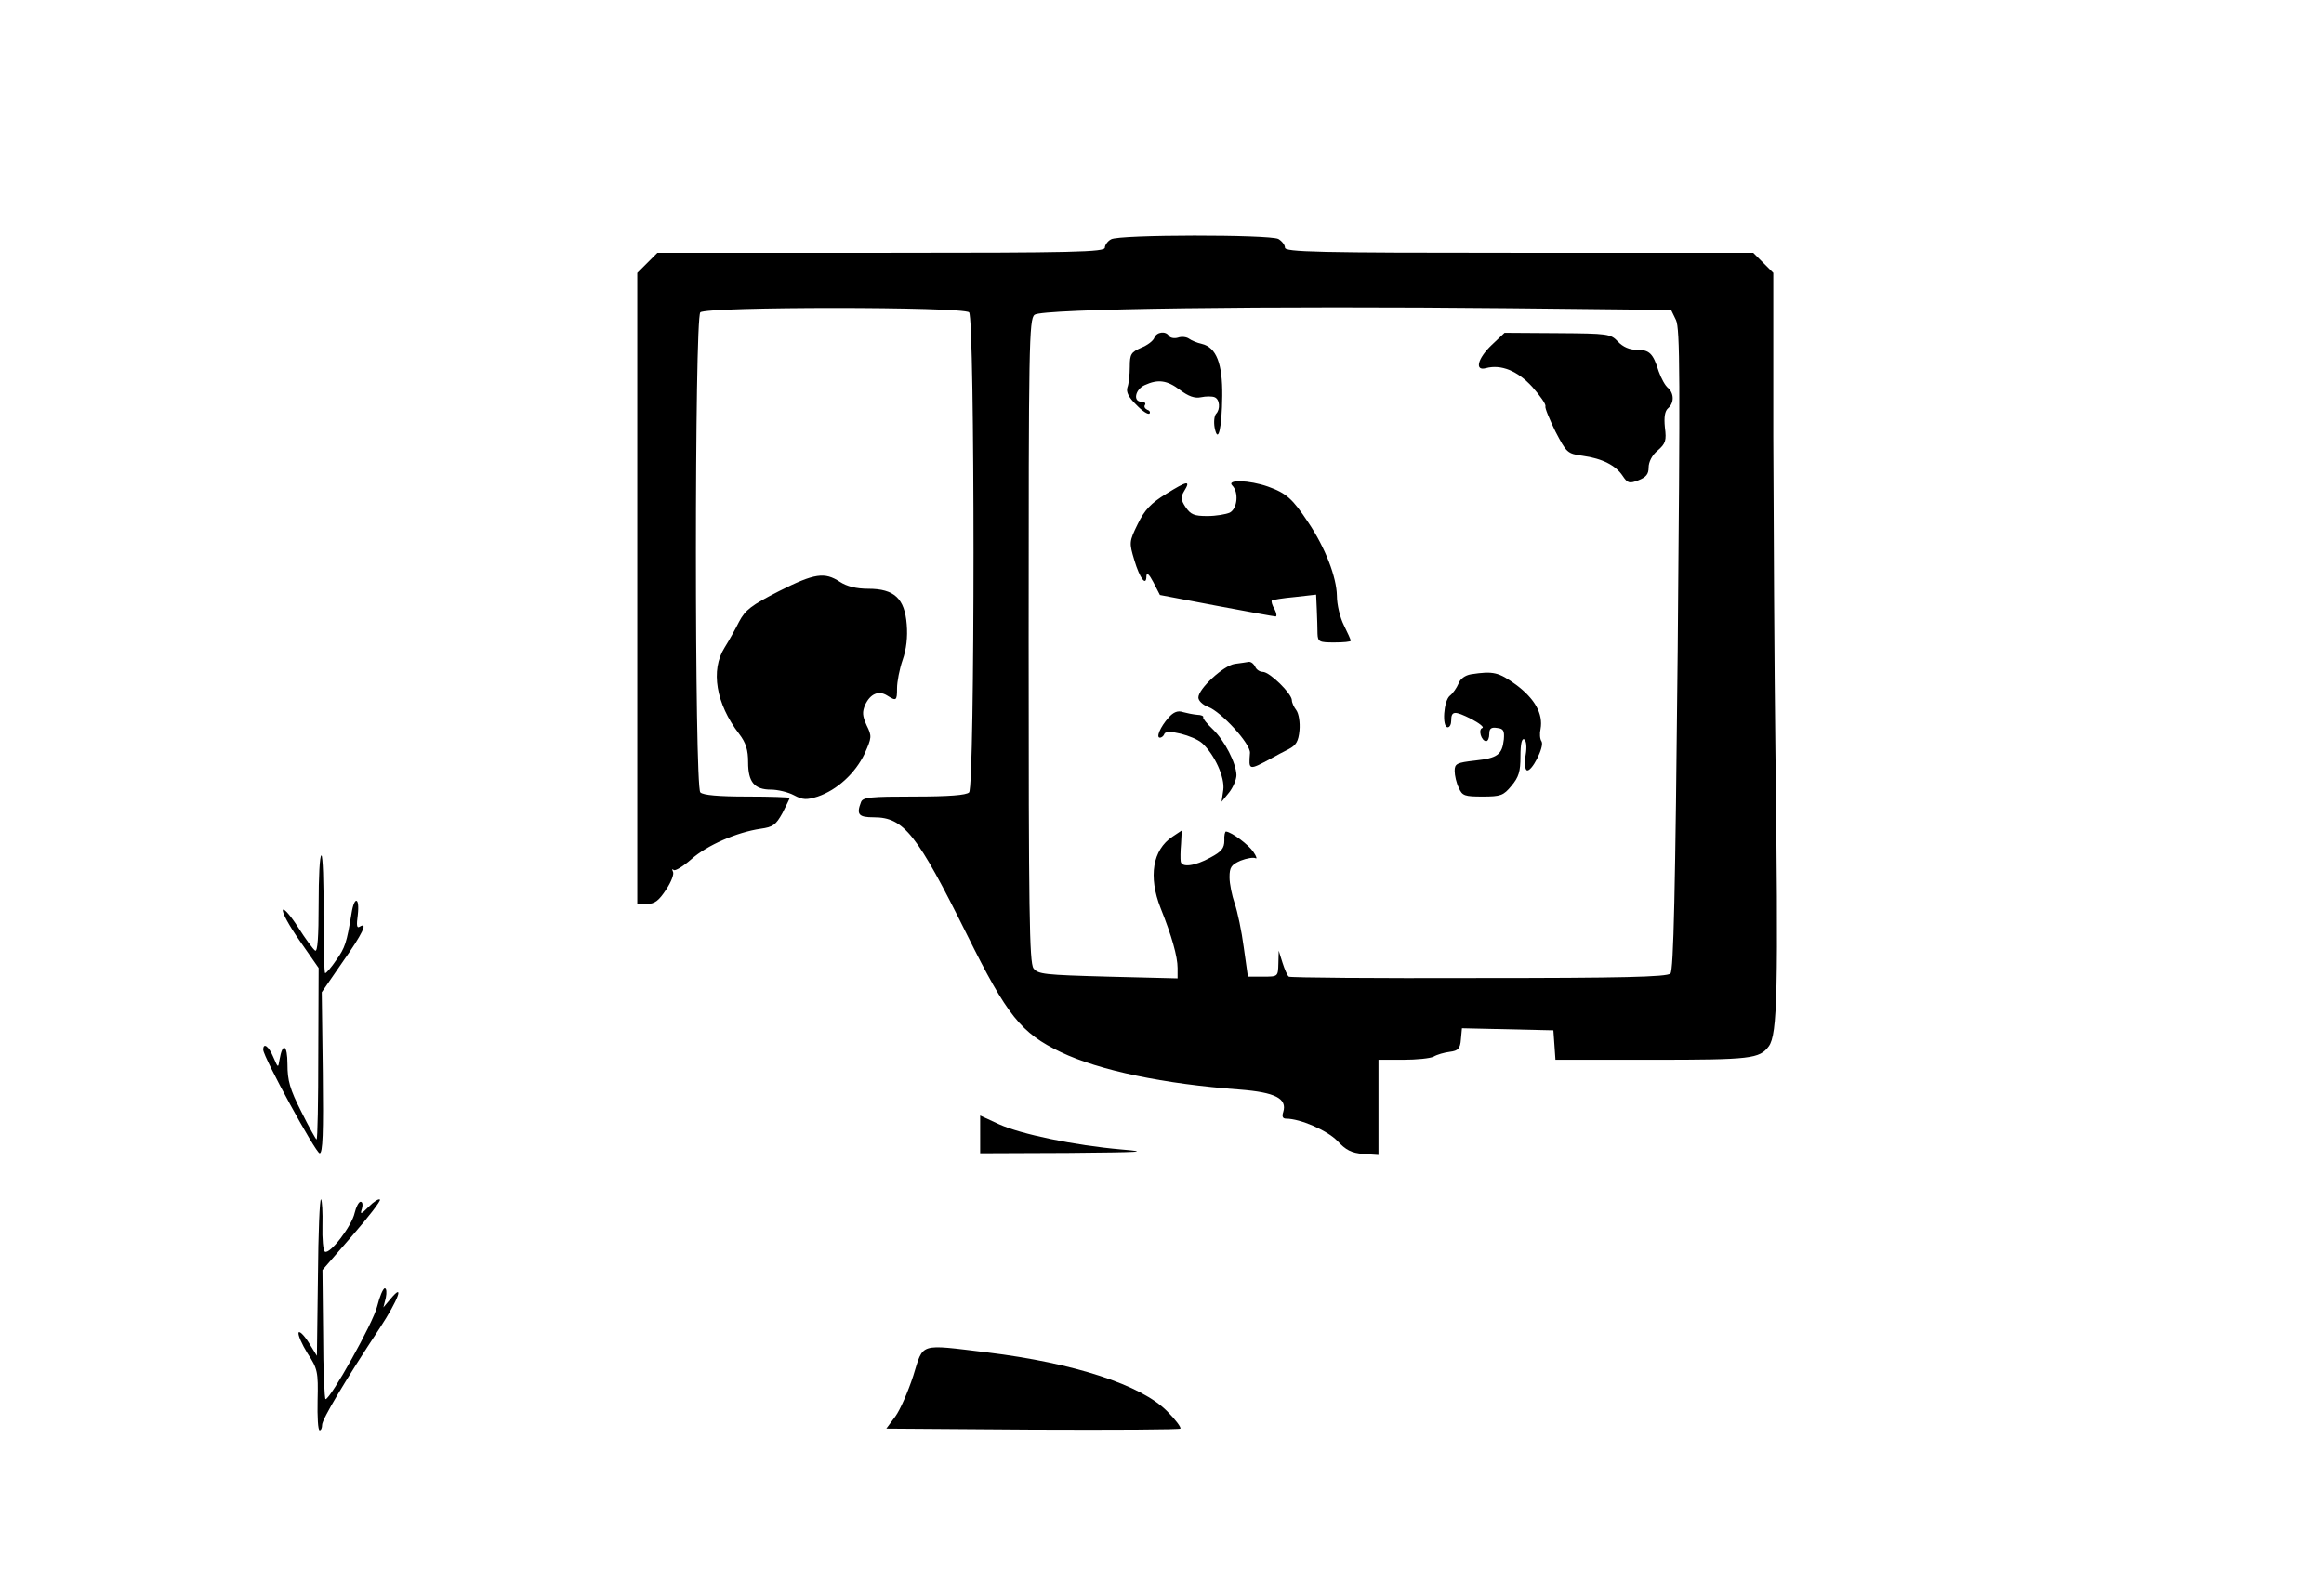 <?xml version="1.0" standalone="no"?>
<!DOCTYPE svg PUBLIC "-//W3C//DTD SVG 20010904//EN"
 "http://www.w3.org/TR/2001/REC-SVG-20010904/DTD/svg10.dtd">
<svg version="1.0" xmlns="http://www.w3.org/2000/svg"
 width="671pt" height="457pt" viewBox="0 0 671 457"
 preserveAspectRatio="xMidYMid meet">
<g transform="translate(0,457) scale(0.1,-0.1)"
fill="#000000" stroke="none">
<path d="M3208 3879 c-10 -5 -18 -17 -18 -24 0 -13 -88 -15 -646 -15 l-646 0
-29 -29 -29 -29 0 -911 0 -911 28 0 c22 0 34 9 55 41 15 22 24 46 20 52 -3 7
-3 9 2 5 4 -4 27 10 51 31 46 41 132 78 200 88 36 5 44 11 63 45 11 22 21 42
21 44 0 2 -55 4 -123 4 -82 0 -127 4 -135 12 -17 17 -17 1369 0 1386 17 17
759 17 776 0 17 -17 17 -1369 0 -1386 -8 -8 -58 -12 -159 -12 -125 0 -148 -2
-153 -16 -14 -36 -7 -44 37 -44 87 0 125 -49 269 -339 116 -234 156 -284 271
-339 111 -53 298 -92 516 -108 103 -8 138 -26 126 -65 -4 -12 -2 -19 8 -19 41
0 119 -34 148 -64 25 -27 41 -35 75 -38 l44 -3 0 137 0 138 71 0 c39 0 78 4
88 9 10 6 31 12 47 14 24 3 30 9 32 36 l3 32 132 -3 132 -3 3 -42 3 -43 280 0
c285 0 309 3 336 39 25 35 28 154 19 861 -3 234 -5 638 -6 898 l0 474 -29 29
-29 29 -676 0 c-587 0 -676 2 -676 15 0 8 -9 19 -19 25 -26 13 -460 13 -483
-1z m1631 -233 c12 -25 12 -170 5 -952 -7 -705 -12 -926 -21 -935 -10 -10
-142 -13 -554 -13 -297 -1 -544 1 -548 4 -4 3 -12 21 -18 40 l-11 35 -1 -37
c-1 -38 -1 -38 -44 -38 l-44 0 -12 85 c-6 46 -18 103 -26 126 -8 23 -15 57
-15 76 0 29 5 36 32 48 18 7 37 10 43 7 5 -3 3 5 -6 18 -14 21 -62 57 -79 59
-3 1 -6 -11 -5 -26 0 -22 -8 -32 -40 -49 -45 -25 -84 -30 -86 -11 -1 6 -1 29
1 50 l2 39 -27 -18 c-57 -38 -70 -115 -34 -206 32 -80 49 -140 49 -173 l0 -30
-201 5 c-184 5 -202 7 -215 24 -12 17 -14 163 -14 947 0 849 1 928 17 940 20
18 678 26 1373 19 l465 -5 14 -29z"/>
<path d="M3333 3595 c-3 -9 -20 -22 -38 -29 -29 -13 -33 -18 -33 -55 0 -23 -3
-50 -7 -60 -4 -13 4 -29 26 -50 17 -18 34 -29 38 -25 3 4 0 9 -7 11 -6 3 -10
9 -6 14 3 5 -2 9 -10 9 -26 0 -18 36 9 48 39 18 65 14 102 -14 24 -18 42 -25
61 -21 14 3 32 3 39 0 15 -6 17 -35 4 -48 -5 -6 -7 -23 -4 -40 10 -49 21 -2
22 92 1 93 -17 140 -59 150 -14 3 -30 10 -37 15 -7 5 -21 7 -32 3 -10 -3 -22
-1 -26 5 -9 15 -35 12 -42 -5z"/>
<path d="M4307 3574 c-41 -39 -50 -76 -17 -67 44 12 92 -8 134 -54 22 -25 40
-50 38 -56 -2 -5 12 -38 29 -73 32 -61 34 -64 78 -70 58 -8 96 -28 116 -58 14
-21 19 -23 45 -13 23 9 30 18 30 37 0 16 10 36 26 49 23 20 26 29 21 67 -3 30
0 47 9 55 18 15 18 43 0 59 -8 6 -20 28 -27 48 -16 52 -27 62 -63 62 -21 0
-40 8 -55 24 -21 22 -28 23 -174 24 l-153 1 -37 -35z"/>
<path d="M3367 3144 c-44 -27 -62 -46 -82 -87 -25 -51 -25 -54 -10 -104 16
-54 35 -78 35 -46 1 11 8 5 20 -18 l19 -37 163 -31 c90 -17 167 -31 171 -31 4
0 3 9 -3 21 -7 11 -10 23 -8 25 3 2 32 7 66 10 l62 7 2 -44 c1 -24 2 -55 2
-69 1 -23 5 -25 48 -25 27 0 48 2 48 5 0 3 -9 23 -20 45 -11 22 -20 59 -20 85
-1 53 -33 138 -83 212 -45 68 -63 84 -116 103 -54 19 -121 21 -103 3 19 -19
15 -66 -7 -78 -11 -5 -40 -10 -65 -10 -38 0 -48 4 -63 26 -14 21 -14 29 -4 46
20 32 9 30 -52 -8z"/>
<path d="M3565 2653 c-33 -5 -105 -72 -105 -97 0 -9 12 -21 28 -27 38 -14 123
-107 121 -133 -4 -51 -4 -51 61 -16 14 8 37 20 51 27 21 11 28 22 31 54 2 23
-2 48 -9 58 -7 9 -13 22 -13 29 0 19 -64 82 -84 82 -9 0 -19 7 -22 15 -4 8
-11 14 -18 14 -6 -1 -24 -4 -41 -6z"/>
<path d="M4247 2623 c-17 -3 -31 -13 -36 -27 -5 -12 -16 -28 -25 -35 -18 -15
-23 -91 -6 -91 6 0 10 9 10 19 0 29 10 29 58 5 23 -12 38 -24 32 -26 -13 -4
-3 -38 11 -38 5 0 9 9 9 21 0 15 5 20 23 17 18 -2 21 -8 19 -33 -5 -44 -18
-54 -83 -61 -53 -6 -59 -9 -59 -30 0 -13 5 -35 12 -49 10 -23 17 -25 69 -25
52 0 60 3 83 31 21 25 26 41 26 85 0 37 4 53 11 49 6 -4 8 -22 4 -45 -4 -21
-2 -41 3 -44 13 -8 52 68 43 83 -5 7 -6 23 -3 36 8 44 -17 88 -71 128 -50 36
-65 40 -130 30z"/>
<path d="M3374 2498 c-24 -27 -37 -58 -25 -58 5 0 11 5 13 11 5 15 84 -5 109
-27 36 -33 66 -99 61 -135 l-5 -34 22 27 c11 14 21 37 21 50 -1 35 -34 99 -68
132 -17 16 -30 32 -28 35 2 3 -6 7 -17 7 -12 1 -31 5 -42 8 -14 5 -27 0 -41
-16z"/>
<path d="M2249 2863 c-80 -41 -97 -54 -115 -88 -11 -22 -30 -56 -42 -75 -41
-65 -25 -162 42 -249 20 -26 26 -47 26 -82 0 -57 18 -79 66 -79 19 0 49 -7 66
-16 26 -14 37 -14 69 -4 56 19 108 67 135 123 21 47 22 51 6 83 -12 27 -13 38
-4 59 15 32 39 42 63 27 27 -17 29 -16 29 21 0 18 7 55 16 81 11 31 15 67 12
103 -6 75 -36 103 -111 103 -35 0 -62 7 -82 20 -44 29 -73 25 -176 -27z"/>
<path d="M920 1959 c0 -93 -3 -138 -10 -134 -6 4 -28 34 -49 67 -21 33 -41 56
-44 51 -4 -6 18 -46 48 -89 l55 -79 -1 -247 c0 -137 -2 -248 -5 -248 -2 0 -22
36 -44 80 -33 65 -40 90 -40 137 0 57 -14 65 -23 13 -4 -25 -4 -24 -18 8 -13
31 -29 43 -29 21 0 -21 152 -299 163 -299 9 0 11 60 9 232 l-3 233 60 87 c58
82 75 118 49 102 -8 -5 -9 5 -5 34 6 52 -10 56 -18 5 -14 -86 -19 -100 -44
-135 -14 -21 -29 -38 -32 -38 -3 0 -5 76 -5 170 1 93 -2 170 -6 170 -5 0 -8
-63 -8 -141z"/>
<path d="M2830 1294 l0 -54 253 1 c215 2 238 3 155 10 -137 12 -290 44 -354
73 l-54 25 0 -55z"/>
<path d="M918 884 l-3 -229 -24 39 c-14 22 -27 34 -29 28 -2 -7 10 -34 26 -60
29 -44 31 -53 29 -135 -1 -48 1 -87 6 -87 4 0 7 7 7 16 0 16 68 130 167 280
53 81 72 133 31 84 l-21 -25 7 28 c3 15 2 27 -3 27 -5 0 -15 -24 -22 -52 -11
-47 -135 -268 -149 -268 -3 0 -7 84 -7 186 l-2 187 86 99 c47 54 83 101 80
104 -3 4 -18 -6 -32 -20 -23 -23 -26 -24 -20 -6 3 11 2 20 -4 20 -5 0 -13 -15
-17 -32 -8 -38 -72 -121 -86 -112 -5 3 -8 37 -7 75 1 38 -1 72 -4 76 -4 3 -8
-97 -9 -223z"/>
<path d="M2637 598 c-15 -46 -38 -99 -52 -118 l-26 -35 422 -3 c232 -1 425 0
427 3 3 3 -14 26 -38 50 -75 76 -267 139 -520 170 -199 24 -183 29 -213 -67z"/>
</g>
</svg>
